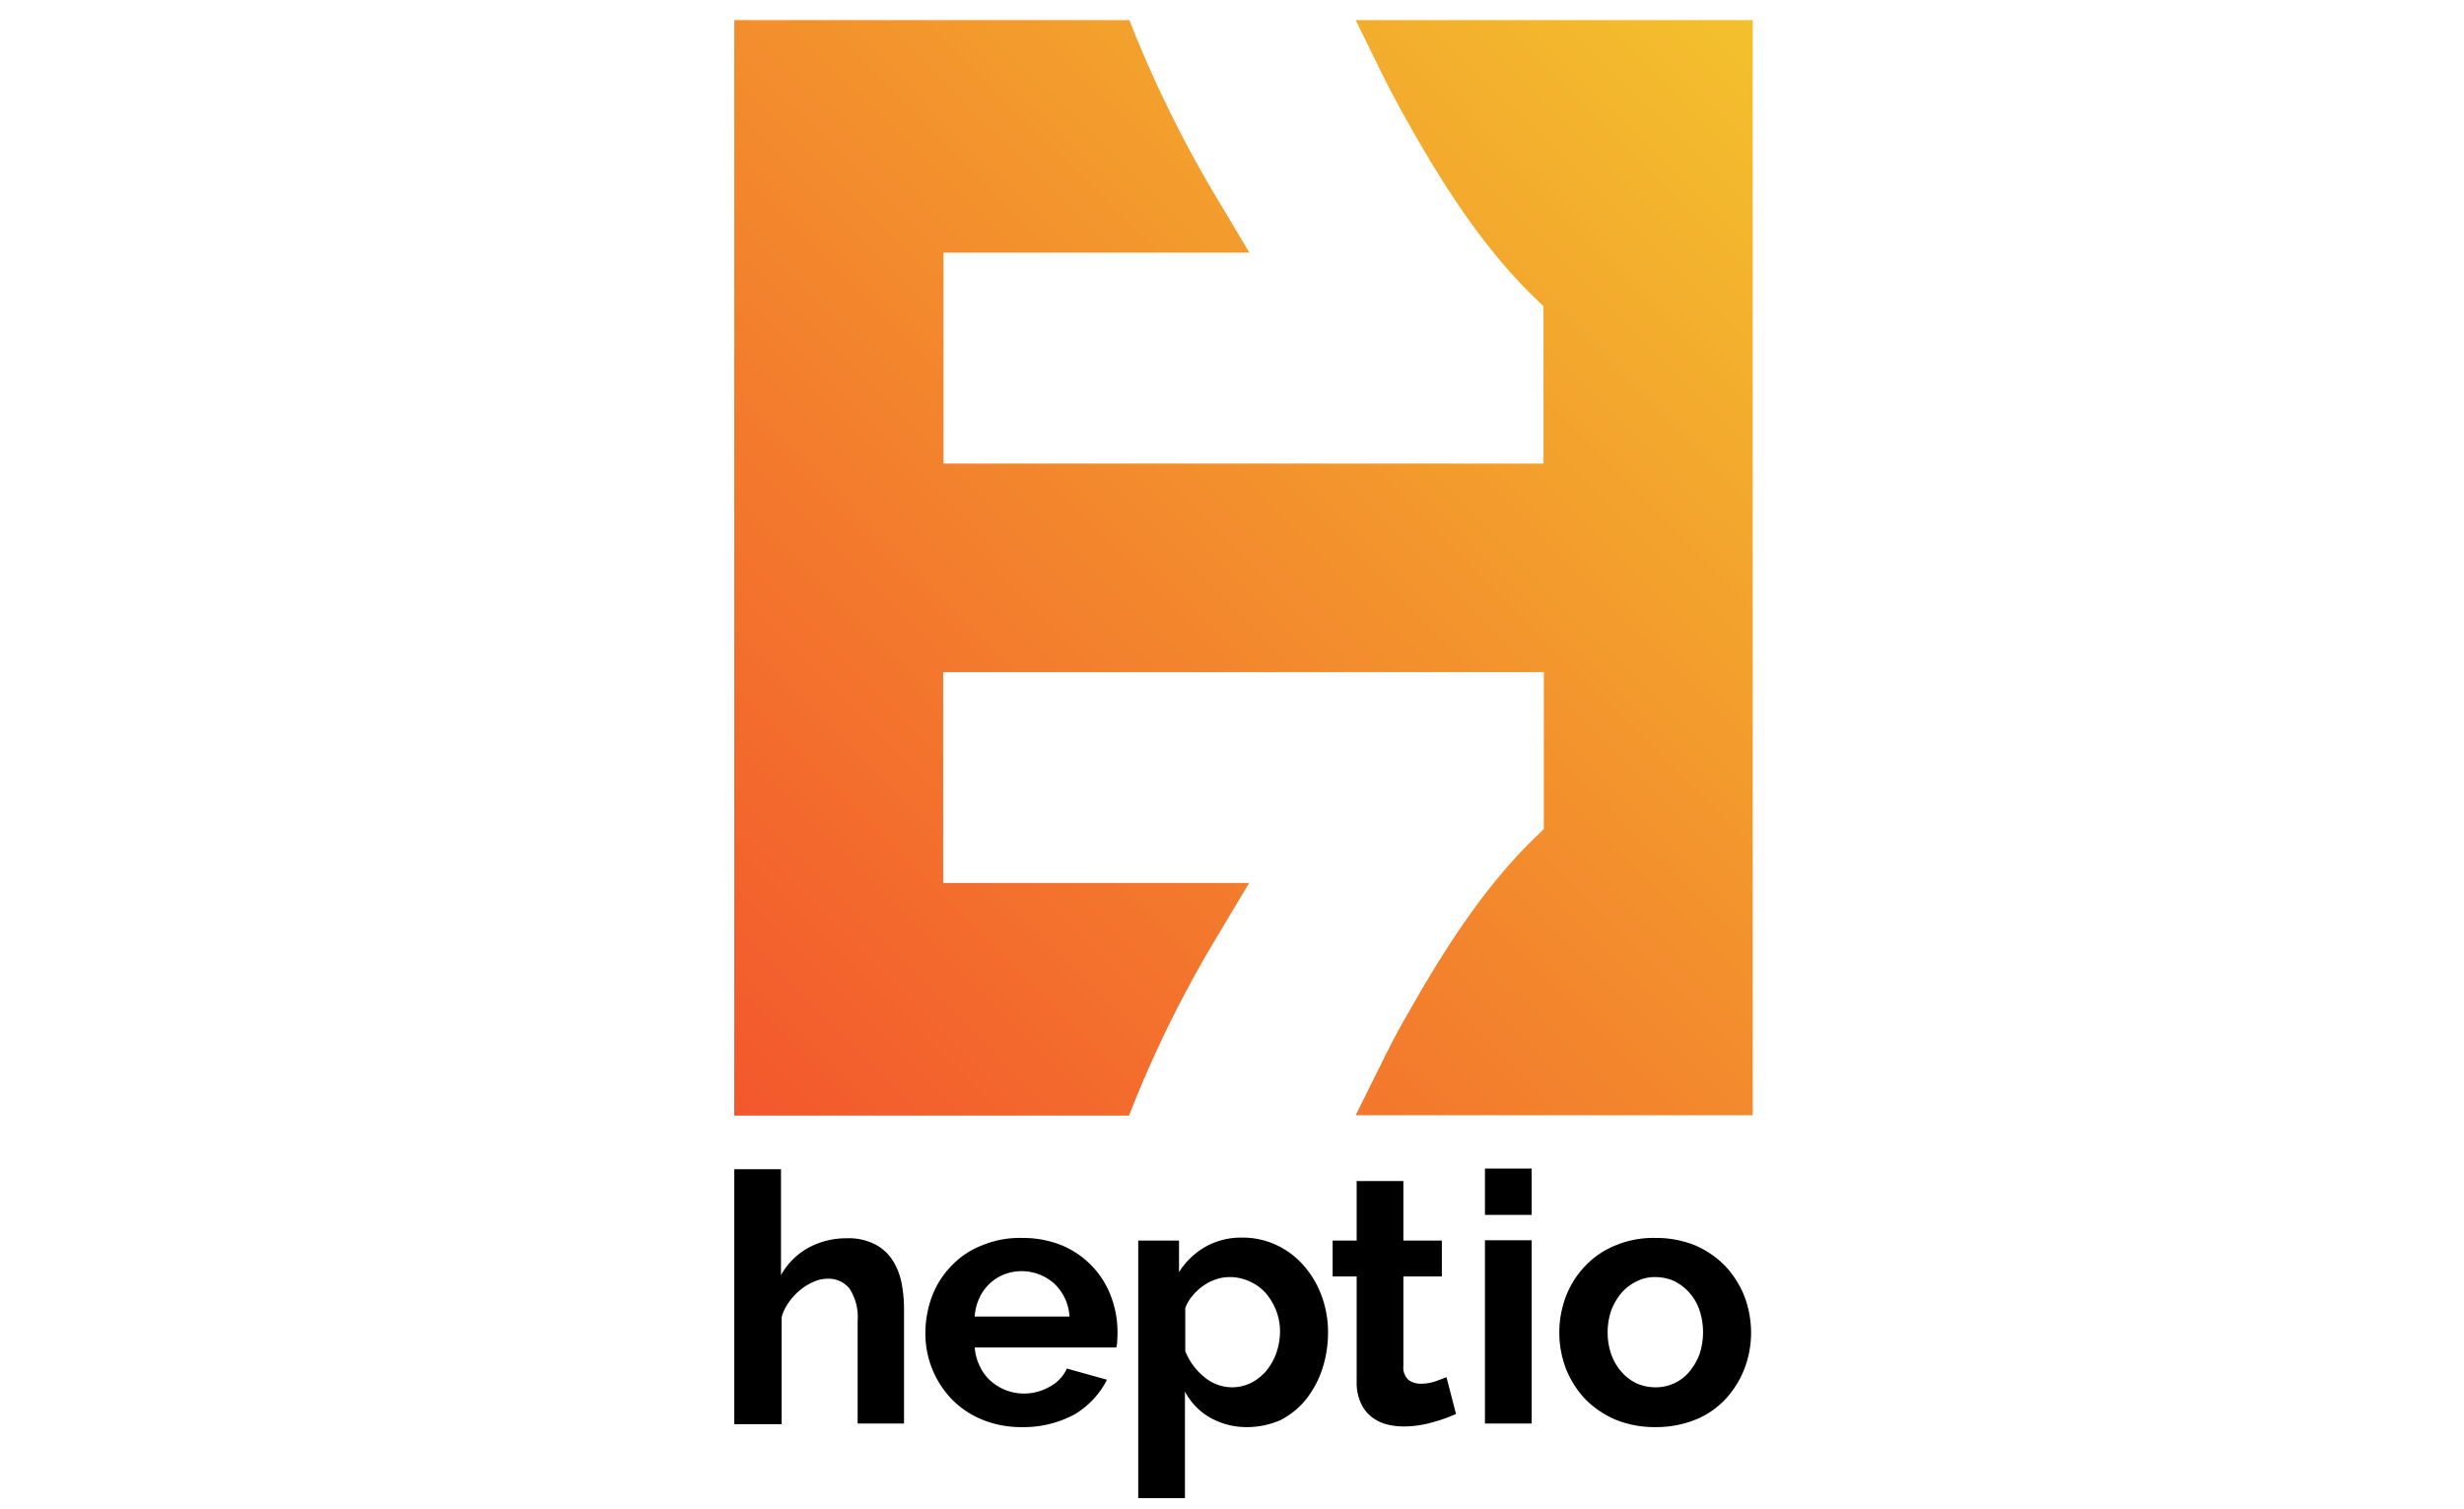 <?xml version="1.0" ?>
<svg xmlns="http://www.w3.org/2000/svg" data-name="Layer 1" viewBox="0 0 400 245">
	<defs>
		<style>.cls-1{fill:url(#linear-gradient)}</style>
		<linearGradient id="linear-gradient" x1="116.063" y1="67.844" x2="287.644" y2="239.426" gradientTransform="matrix(1 0 0 -1 0 245.8)" gradientUnits="userSpaceOnUse">
			<stop offset="0" stop-color="#f3572d"/>
			<stop offset="1" stop-color="#f3c12d"/>
		</linearGradient>
	</defs>
	<path d="M146.862 231.078h-7.636v-16.662a8.498 8.498 0 0 0-1.282-5.18 4.335 4.335 0 0 0-3.685-1.655 5.358 5.358 0 0 0-2.136.48 8.731 8.731 0 0 0-2.136 1.282 9.483 9.483 0 0 0-1.869 1.976 7.333 7.333 0 0 0-1.228 2.51v17.356h-7.69v-41.387h7.583v17.195a11.406 11.406 0 0 1 4.433-4.432 12.842 12.842 0 0 1 6.194-1.549 9.43 9.43 0 0 1 4.7 1.015 7.448 7.448 0 0 1 2.83 2.617 10.906 10.906 0 0 1 1.442 3.738 22.878 22.878 0 0 1 .374 4.325v18.37zm19.012.587a16.591 16.591 0 0 1-6.462-1.228 14.496 14.496 0 0 1-4.913-3.311 15.319 15.319 0 0 1-4.272-10.68 16.98 16.98 0 0 1 1.068-5.982 14.231 14.231 0 0 1 3.097-4.913 13.639 13.639 0 0 1 4.966-3.364 16.017 16.017 0 0 1 6.569-1.228 16.864 16.864 0 0 1 6.515 1.228 14.452 14.452 0 0 1 7.904 8.224 16.466 16.466 0 0 1 1.068 5.767 13.014 13.014 0 0 1-.054 1.442 3.12 3.12 0 0 1-.16 1.122h-22.963a8.048 8.048 0 0 0 .854 3.097 6.981 6.981 0 0 0 1.763 2.35 8.19 8.19 0 0 0 2.456 1.495 8.31 8.31 0 0 0 7.103-.587 6.133 6.133 0 0 0 2.777-2.937l6.515 1.815a13.81 13.81 0 0 1-5.234 5.607 17.359 17.359 0 0 1-8.597 2.083zm7.743-17.943a7.972 7.972 0 0 0-2.457-5.34 7.95 7.95 0 0 0-8.17-1.496 7.67 7.67 0 0 0-2.35 1.496 7.47 7.47 0 0 0-1.655 2.35 7.962 7.962 0 0 0-.748 2.99zm28.944 17.943a12.054 12.054 0 0 1-6.141-1.549 10.632 10.632 0 0 1-4.059-4.218V243.2h-7.583v-41.814h6.622v5.127a12.106 12.106 0 0 1 4.272-4.112 11.769 11.769 0 0 1 6.035-1.496 12.823 12.823 0 0 1 5.553 1.229 13.388 13.388 0 0 1 4.38 3.31 15.235 15.235 0 0 1 2.883 4.86 16.903 16.903 0 0 1 1.068 5.928 19.125 19.125 0 0 1-.961 6.088 16.102 16.102 0 0 1-2.67 4.913 12.941 12.941 0 0 1-4.112 3.31 13.593 13.593 0 0 1-5.287 1.122zm-2.563-6.462a7.02 7.02 0 0 0 3.15-.747 8.022 8.022 0 0 0 2.457-1.976 9.522 9.522 0 0 0 1.602-2.884 10.691 10.691 0 0 0 .587-3.418 9.327 9.327 0 0 0-.64-3.47 10.004 10.004 0 0 0-1.71-2.831 7.59 7.59 0 0 0-2.616-1.87 7.438 7.438 0 0 0-3.258-.693 6.51 6.51 0 0 0-2.19.374 7.692 7.692 0 0 0-2.082 1.068 8.119 8.119 0 0 0-1.709 1.602 6.252 6.252 0 0 0-1.175 1.976v6.995a10.233 10.233 0 0 0 3.098 4.219 7.056 7.056 0 0 0 4.486 1.655zm36.367 4.326a24.653 24.653 0 0 1-3.739 1.335 16.864 16.864 0 0 1-4.646.694 10.932 10.932 0 0 1-2.99-.373 6.755 6.755 0 0 1-2.457-1.282 5.863 5.863 0 0 1-1.655-2.243 7.877 7.877 0 0 1-.641-3.364v-17.09h-3.898v-5.82h3.898v-9.666h7.583v9.666h6.248v5.82h-6.248v14.526a2.724 2.724 0 0 0 .801 2.243 3.18 3.18 0 0 0 2.03.641 7.204 7.204 0 0 0 2.35-.374c.747-.267 1.334-.48 1.815-.694l1.548 5.981zm4.699-32.308v-7.53h7.583v7.53zm0 33.857v-29.745h7.583v29.745zm27.662.587a16.864 16.864 0 0 1-6.515-1.228 15.436 15.436 0 0 1-4.913-3.364 15.65 15.65 0 0 1-3.097-4.913 16.541 16.541 0 0 1 0-11.696 14.748 14.748 0 0 1 3.097-4.913 13.89 13.89 0 0 1 4.913-3.364 15.931 15.931 0 0 1 6.515-1.228 16.864 16.864 0 0 1 6.515 1.228 15.194 15.194 0 0 1 4.86 3.364 15.65 15.65 0 0 1 3.097 4.913 16.83 16.83 0 0 1 1.068 5.875 16.317 16.317 0 0 1-1.068 5.82 15.506 15.506 0 0 1-3.044 4.914 13.68 13.68 0 0 1-4.86 3.364 17.139 17.139 0 0 1-6.568 1.228zm-7.743-15.38a10.692 10.692 0 0 0 .587 3.578 8.786 8.786 0 0 0 1.656 2.83 7.7 7.7 0 0 0 2.456 1.87 7.412 7.412 0 0 0 3.044.64 7.054 7.054 0 0 0 5.5-2.51 9.875 9.875 0 0 0 1.656-2.83 11.353 11.353 0 0 0 0-7.209 8.252 8.252 0 0 0-1.655-2.83 8.335 8.335 0 0 0-2.457-1.87 7.412 7.412 0 0 0-3.044-.64 6.389 6.389 0 0 0-3.044.694 7.7 7.7 0 0 0-2.456 1.87 9.875 9.875 0 0 0-1.656 2.83 10.926 10.926 0 0 0-.587 3.577z"/>
	<path class="cls-1" d="M153.11 109.107v34.23h49.665l-5.768 9.667a189.774 189.774 0 0 0-13.724 28.09H119.2V3.263h64.136a195.203 195.203 0 0 0 13.724 28.09l5.768 9.665h-49.664v34.23h97.406V49.725l-1.923-1.87c-8.17-8.063-14.632-18.263-20.24-28.25-1.335-2.349-2.563-4.699-3.791-7.102l-4.54-9.238h64.457V181.04h-64.456l4.592-9.239a112.793 112.793 0 0 1 3.792-7.102c5.607-9.933 12.069-20.186 20.24-28.25l1.922-1.87v-25.472H153.11z"/>
</svg>